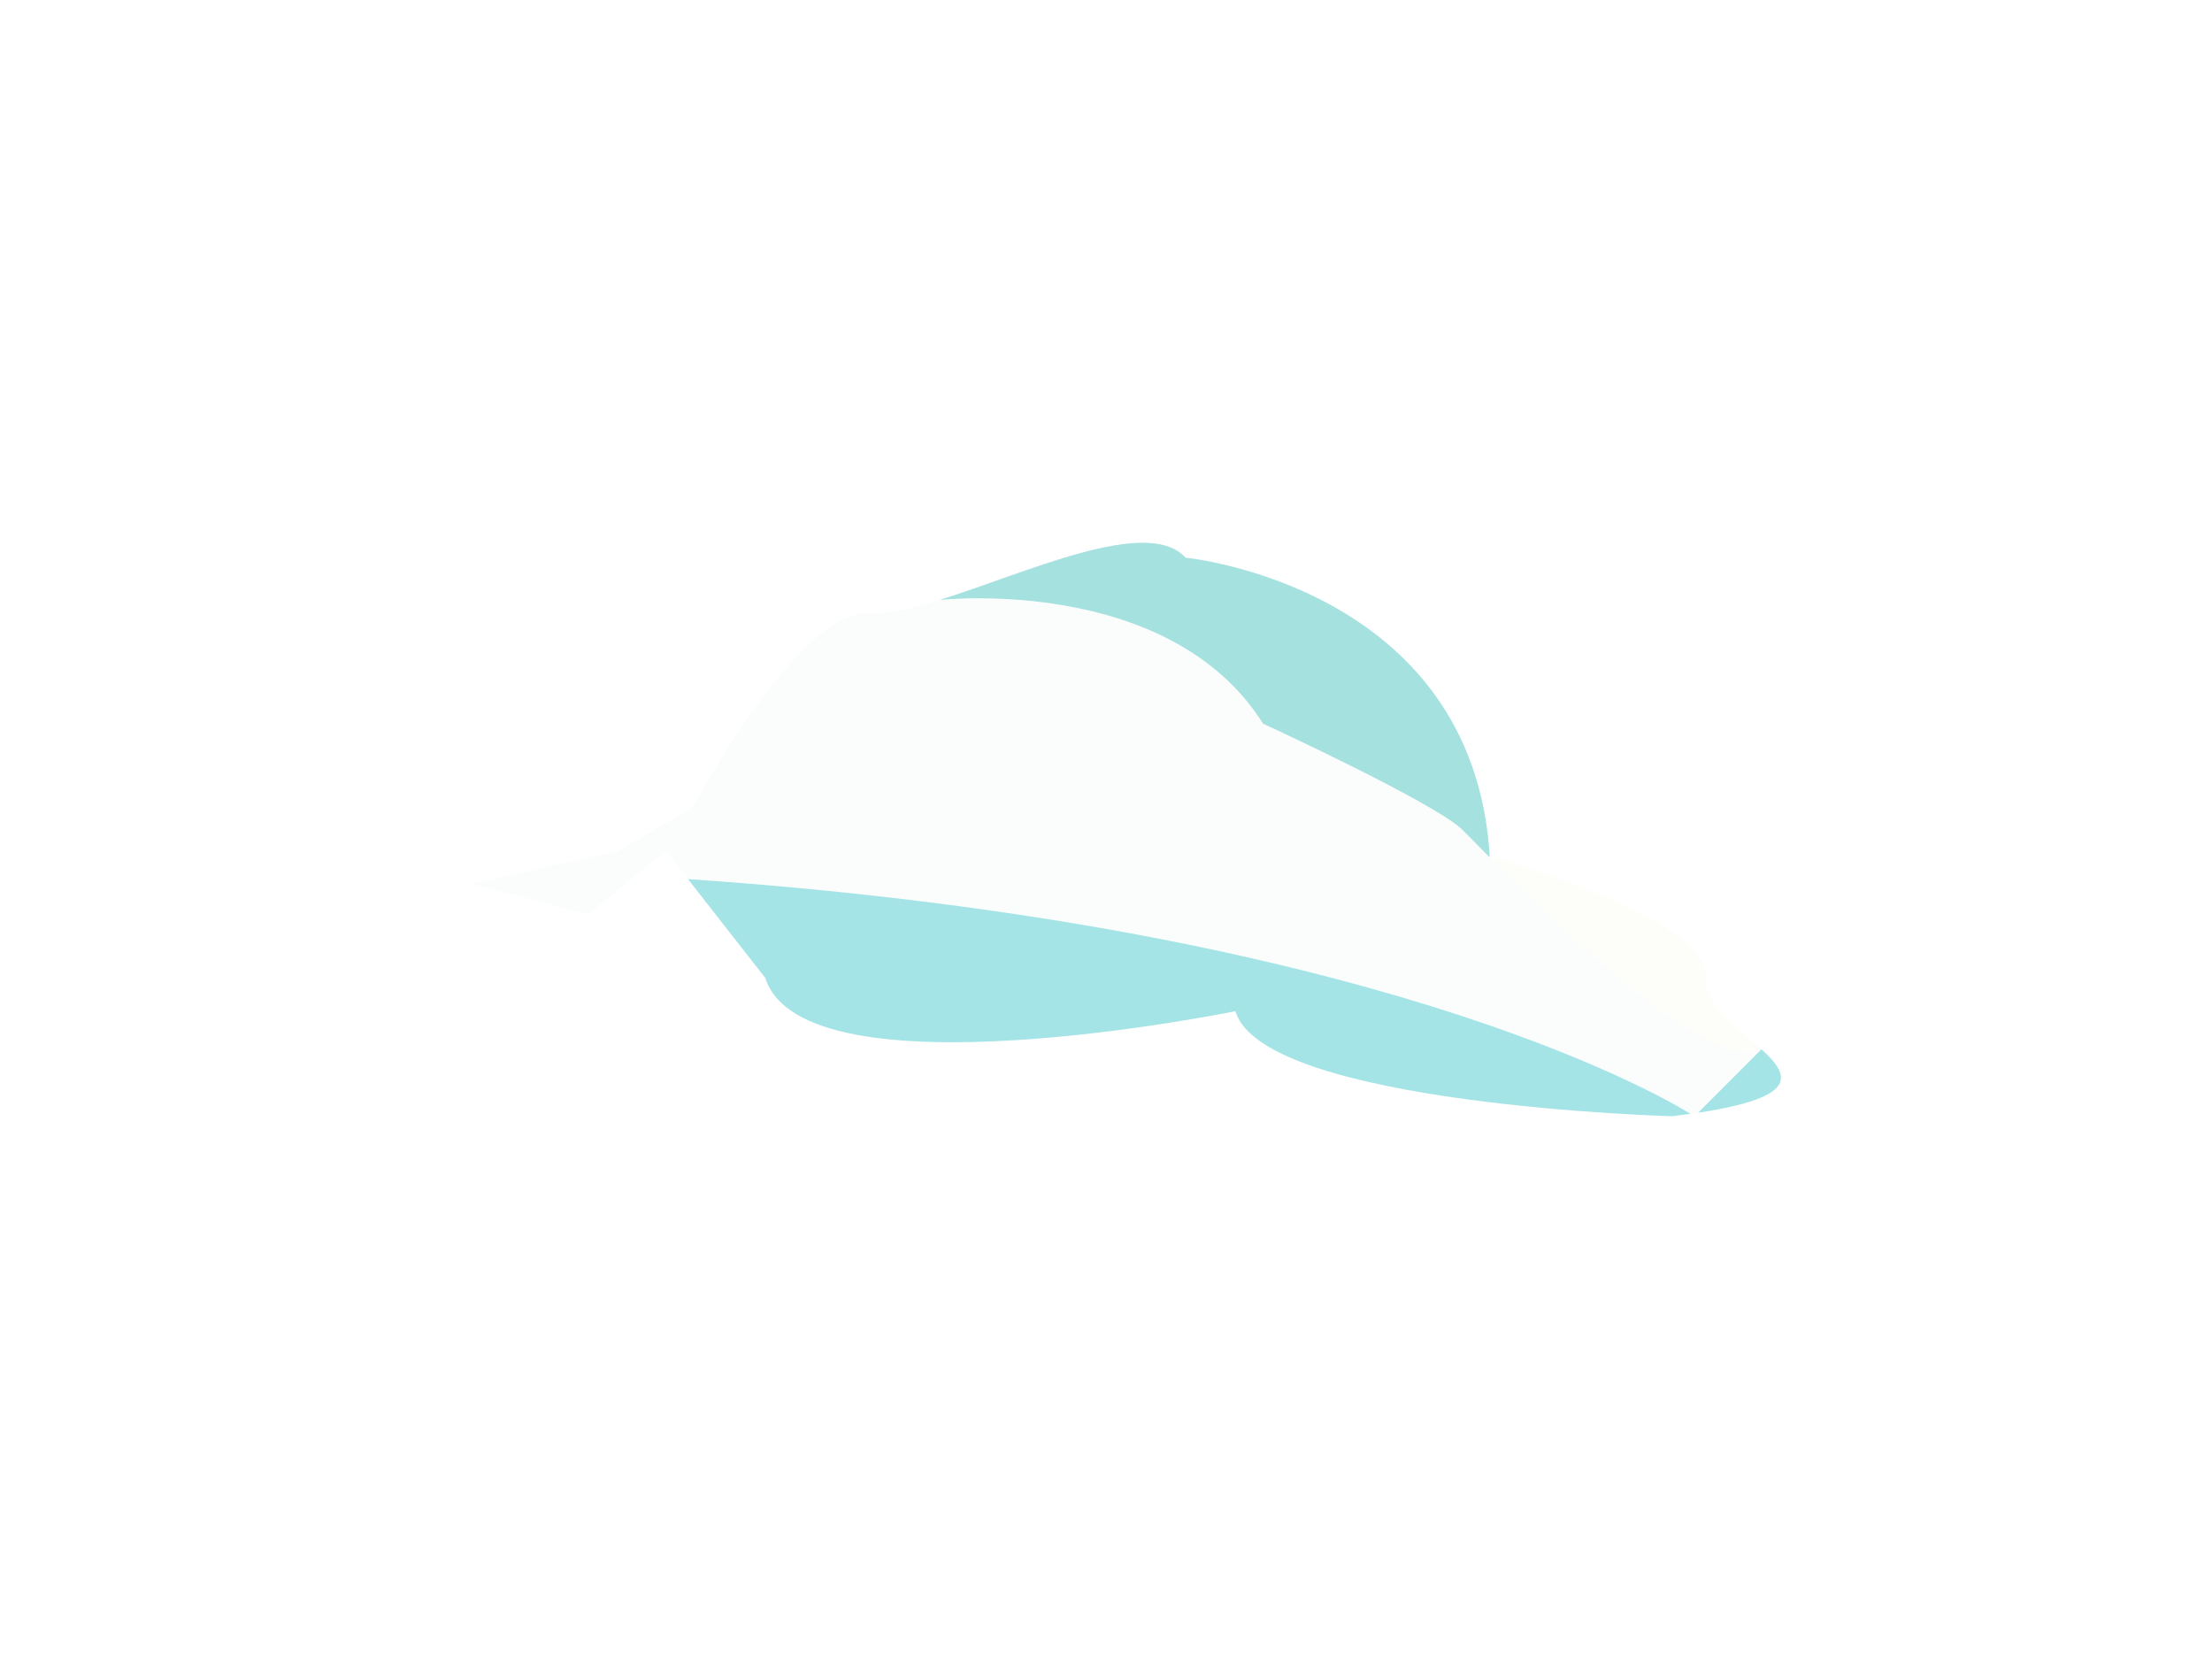 <?xml version="1.0" encoding="utf-8"?>
<!-- Generator: Adobe Illustrator 16.0.0, SVG Export Plug-In . SVG Version: 6.00 Build 0)  -->
<!DOCTYPE svg PUBLIC "-//W3C//DTD SVG 1.1//EN" "http://www.w3.org/Graphics/SVG/1.1/DTD/svg11.dtd">
<svg version="1.1" id="图层_9" xmlns="http://www.w3.org/2000/svg" xmlns:xlink="http://www.w3.org/1999/xlink" x="0px" y="0px"
	 width="400px" height="300px" viewBox="0 0 400 300" style="enable-background:new 0 0 400 300;" xml:space="preserve">
<filter  id="AI_高斯模糊_7">
	<feGaussianBlur  stdDeviation="7"></feGaussianBlur>
</filter>
<g id="XMLID_6_" style="filter:url(#AI_高斯模糊_7);">
	<g>
		<path style="fill:#A5E4E6;" d="M318.517,189.724c5.189,4.74,7.05,8.67-11.49,11.5L318.517,189.724z"/>
		<path style="fill:#FBFDFD;" d="M318.517,189.724l-11.49,11.5c-0.43,0.07-0.87,0.13-1.33,0.189c-6.5-4-59.09-34.05-181.3-42.449
			l-4-5.11l-14,11.5l-21-5.5l26.5-6l13.5-8c0,0,19-36,32-35c3.12,0.24,7.52-0.79,12.52-2.36c0,0,41.48-4.64,58.48,22.36
			c0,0,31,14.29,36,19.15c0.82,0.8,2.55,2.57,4.9,4.95c11.949,12.051,40.1,39.66,49.21,34.771H318.517z"/>
		<path style="fill:#FDFDFA;" d="M318.507,189.724c-9.11,4.89-37.261-22.72-49.21-34.771l0.1-0.1c0,0,40,11,39,22
			C307.967,181.563,314.316,185.903,318.507,189.724z"/>
		<path style="fill:#A5E4E6;" d="M305.696,201.413c-1.04,0.15-2.14,0.301-3.3,0.44c0,0-74-2-79-19c0,0-78,16-85-6l-14-17.89
			C246.606,167.363,299.196,197.413,305.696,201.413z"/>
		<path style="fill:#A5E1DF;" d="M269.396,154.854l-0.1,0.1c-2.351-2.38-4.08-4.149-4.9-4.95c-5-4.86-36-19.15-36-19.15
			c-17-27-58.48-22.36-58.48-22.36c15.8-4.94,37.64-15.24,44.48-7.64C214.396,100.854,266.396,105.854,269.396,154.854z"/>
	</g>
</g>
</svg>
